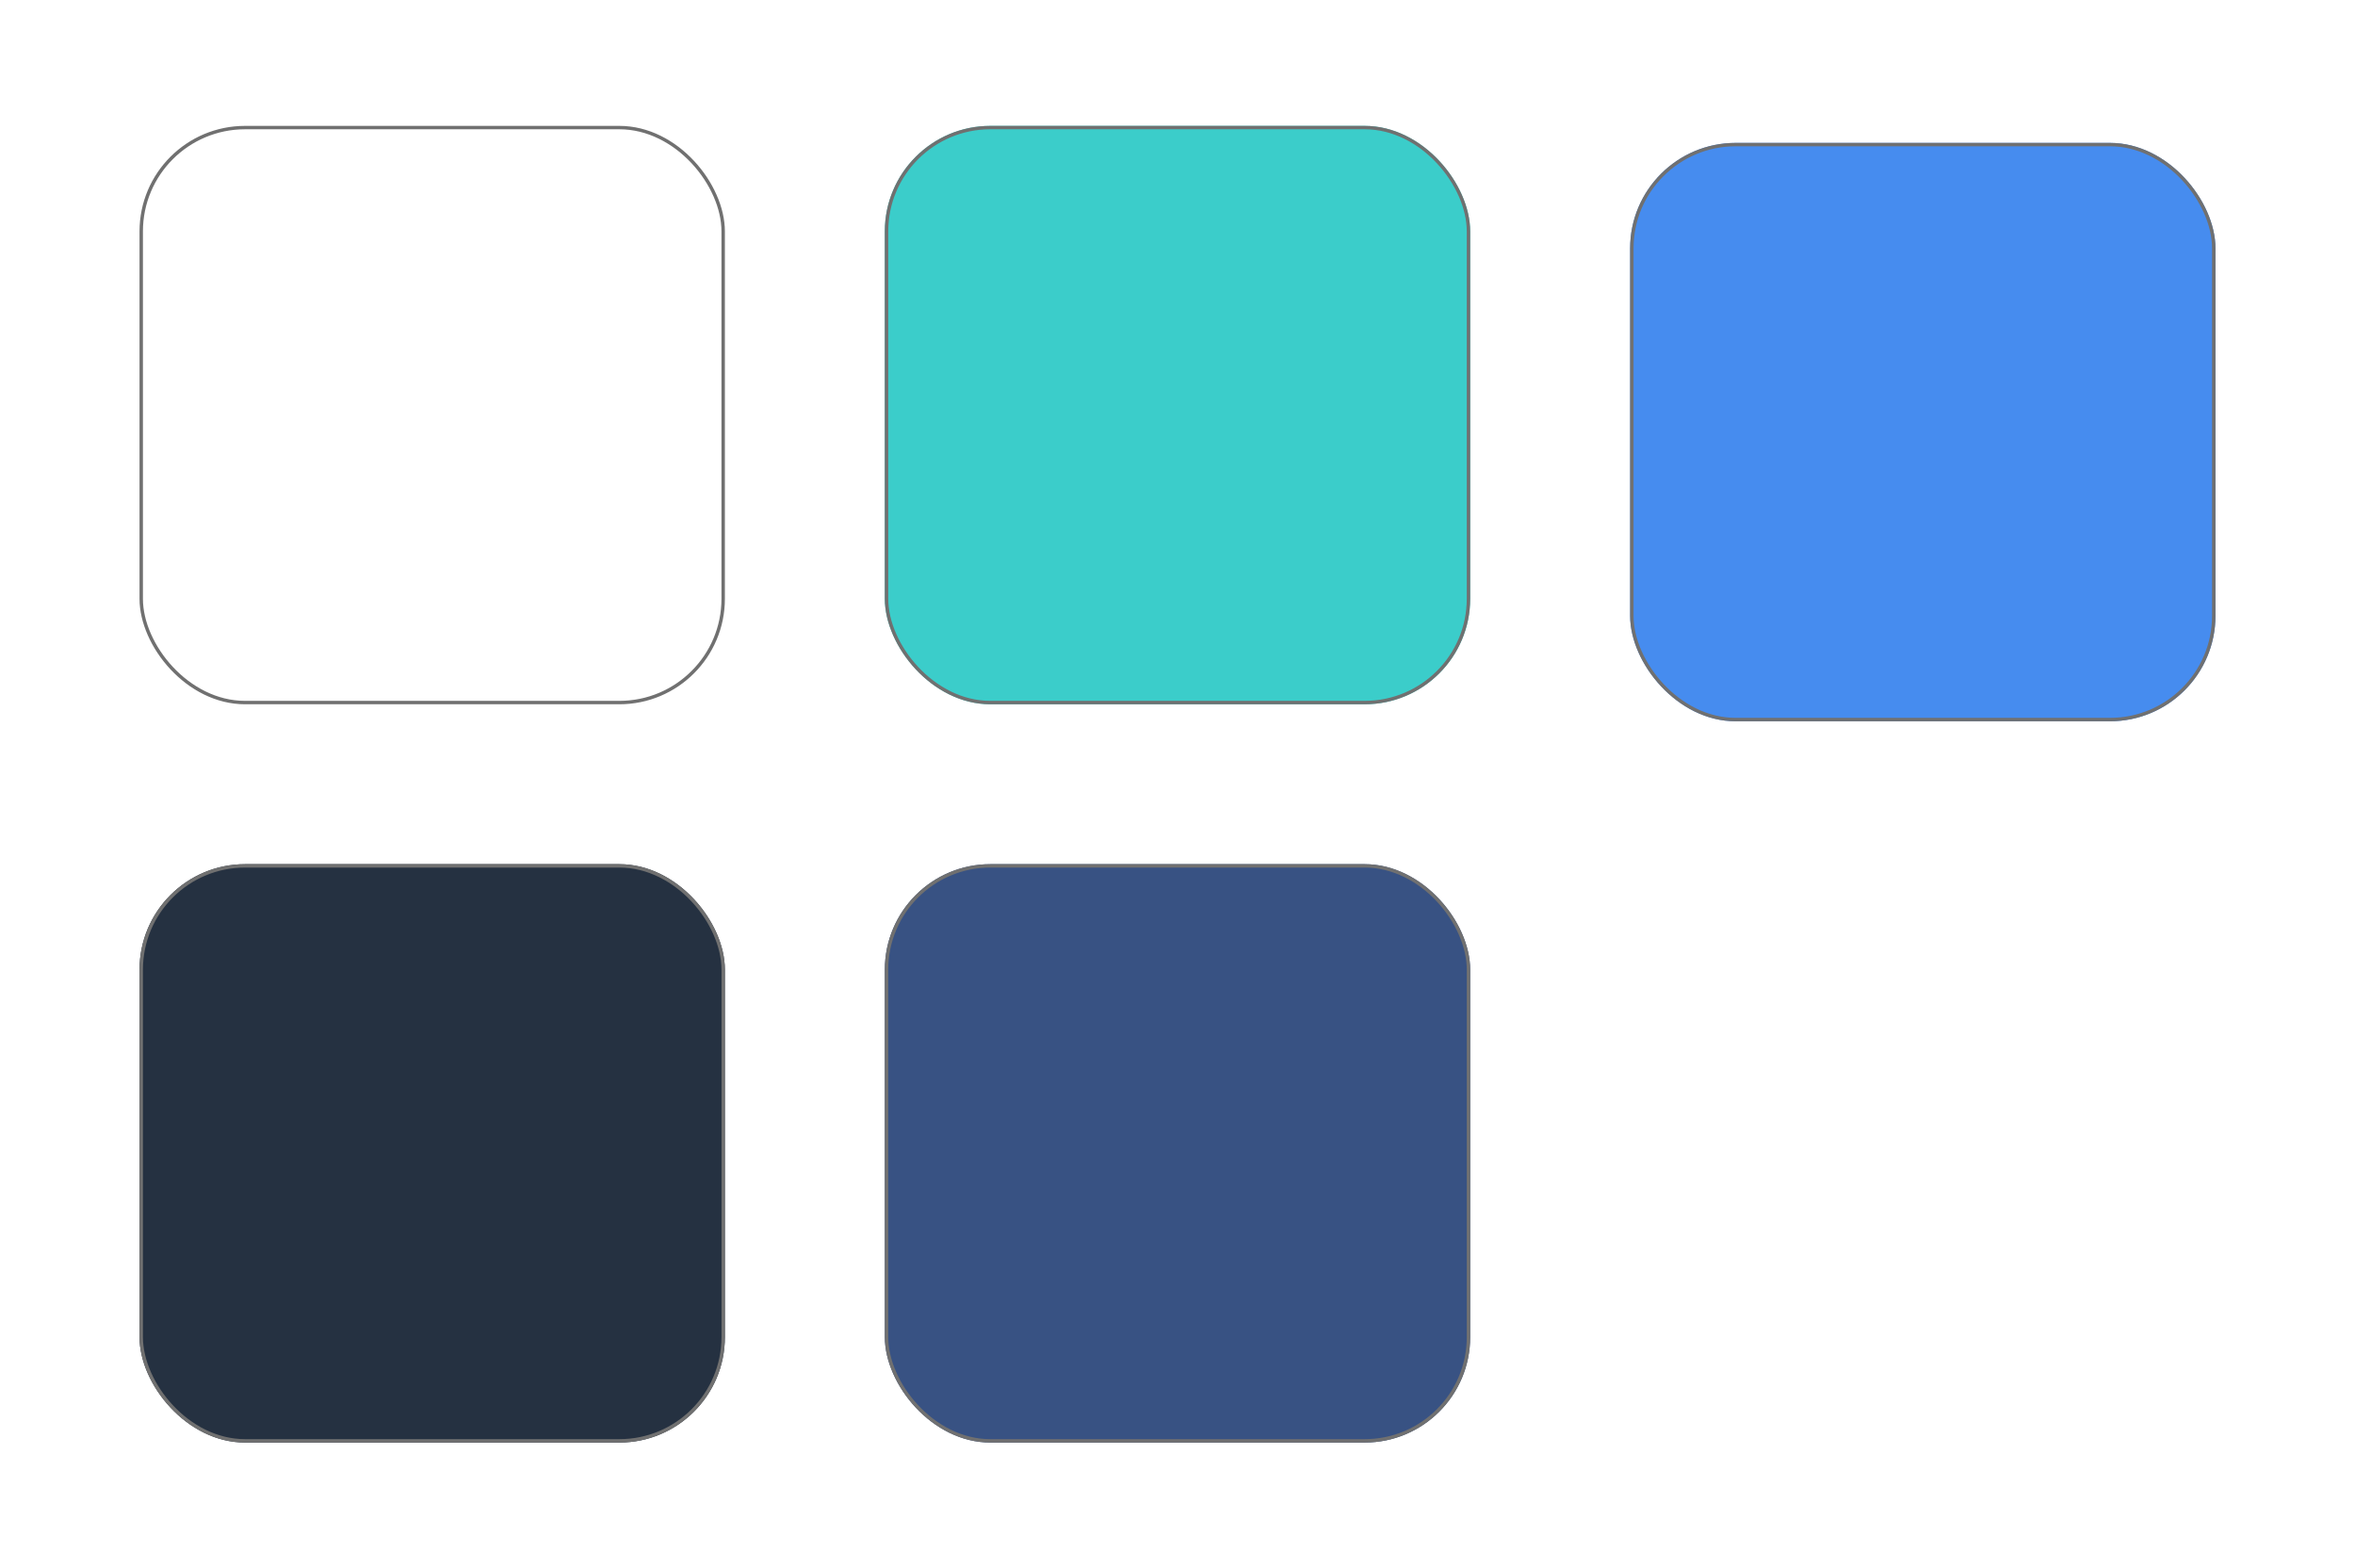 <svg xmlns="http://www.w3.org/2000/svg" xmlns:xlink="http://www.w3.org/1999/xlink" width="692" height="461" viewBox="0 0 692 461">
  <rect x="0" y="0" width="692" height="461" fill="#808080" stroke="none"/>
  <defs>
    <clipPath id="clip-color_palette">
      <rect width="692" height="461"/>
    </clipPath>
  </defs>
  <g id="color_palette" data-name="color palette" clip-path="url(#clip-color_palette)">
    <rect width="692" height="461" fill="#fff"/>
    <g id="Group_6" data-name="Group 6" transform="translate(2 7)">
      <g id="Rectangle_1" data-name="Rectangle 1" transform="translate(258 30)" fill="#3bcdca" stroke="#707070" stroke-width="1">
        <rect width="172" height="170" rx="31" stroke="none"/>
        <rect x="0.5" y="0.5" width="171" height="169" rx="30.5" fill="none"/>
      </g>
      <g id="Rectangle_2" data-name="Rectangle 2" transform="translate(39 247)" fill="#253141" stroke="#707070" stroke-width="1">
        <rect width="172" height="170" rx="31" stroke="none"/>
        <rect x="0.5" y="0.5" width="171" height="169" rx="30.5" fill="none"/>
      </g>
      <g id="Rectangle_4" data-name="Rectangle 4" transform="translate(39 30)" fill="#fff" stroke="#707070" stroke-width="1">
        <rect width="172" height="170" rx="31" stroke="none"/>
        <rect x="0.5" y="0.5" width="171" height="169" rx="30.5" fill="none"/>
      </g>
      <g id="Rectangle_5" data-name="Rectangle 5" transform="translate(477 35)" fill="#468cef" stroke="#707070" stroke-width="1">
        <rect width="172" height="170" rx="31" stroke="none"/>
        <rect x="0.5" y="0.5" width="171" height="169" rx="30.5" fill="none"/>
      </g>
      <g id="Rectangle_6" data-name="Rectangle 6" transform="translate(258 247)" fill="#385283" stroke="#707070" stroke-width="1">
        <rect width="172" height="170" rx="31" stroke="none"/>
        <rect x="0.5" y="0.5" width="171" height="169" rx="30.5" fill="none"/>
      </g>
    </g>
  </g>
</svg>
